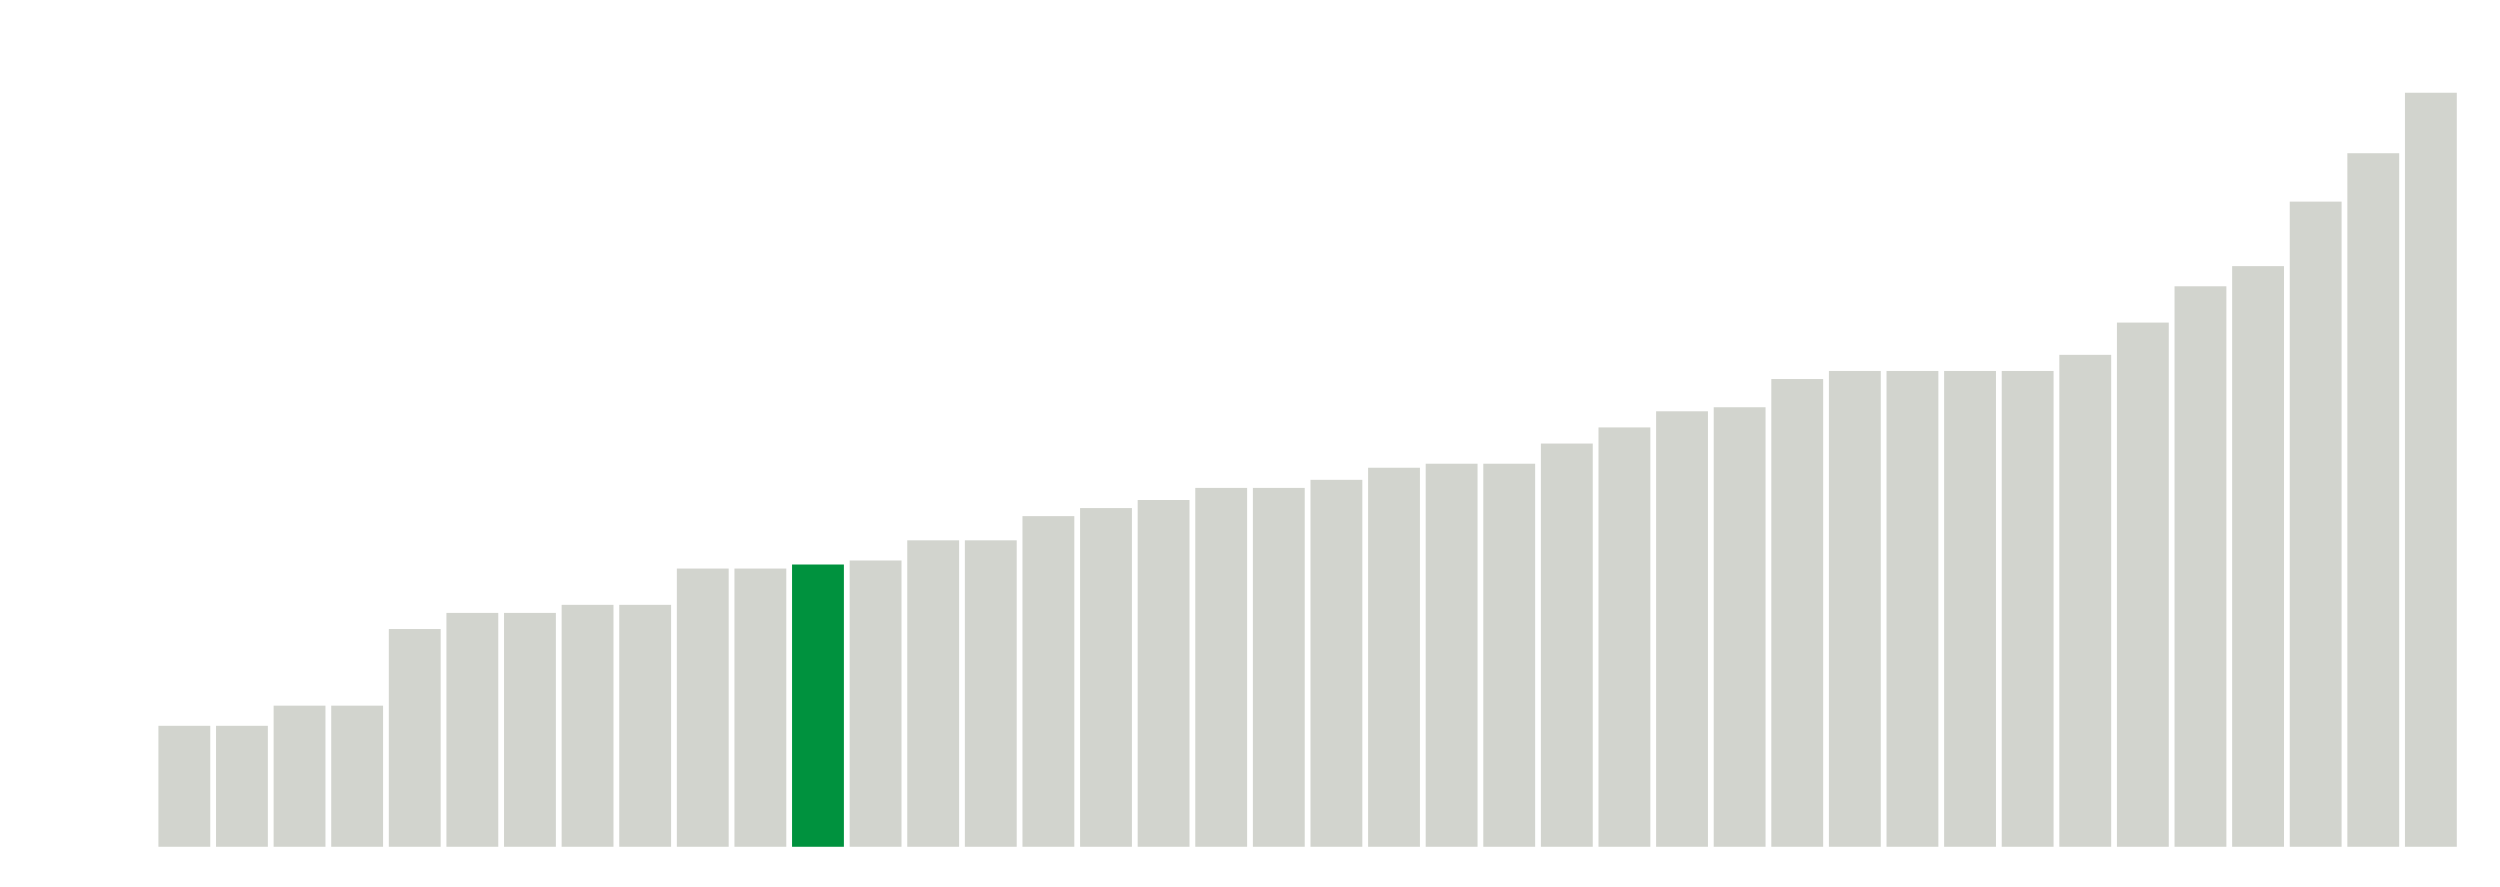<svg xmlns="http://www.w3.org/2000/svg" xmlns:xlink="http://www.w3.org/1999/xlink" version="1.1" class="marks" width="310" height="110" ><g fill="none" stroke-miterlimit="10" transform="translate(5,5)"><g class="mark-group role-frame root" role="graphics-object" aria-roledescription="group mark container"><g transform="translate(0,0)"><path class="background" aria-hidden="true" d="M0,0h300v100h-300Z" stroke="#ddd" stroke-width="0"/><g><g class="mark-rect role-mark marks" role="graphics-object" aria-roledescription="rect mark container"><path aria-label="neighborhood: South Beach - Tottenville; unmodified_data_value_geo_entity: 3" role="graphics-symbol" aria-roledescription="bar" d="M14.643,85h6.429v15h-6.429Z" fill="#D2D4CE"/><path aria-label="neighborhood: Willowbrook; unmodified_data_value_geo_entity: 3" role="graphics-symbol" aria-roledescription="bar" d="M21.786,85h6.429v15h-6.429Z" fill="#D2D4CE"/><path aria-label="neighborhood: Greenwich Village - SoHo; unmodified_data_value_geo_entity: 3.5" role="graphics-symbol" aria-roledescription="bar" d="M28.929,82.5h6.429v17.5h-6.429Z" fill="#D2D4CE"/><path aria-label="neighborhood: Chelsea - Clinton; unmodified_data_value_geo_entity: 3.5" role="graphics-symbol" aria-roledescription="bar" d="M36.071,82.5h6.429v17.5h-6.429Z" fill="#D2D4CE"/><path aria-label="neighborhood: Flushing - Clearview; unmodified_data_value_geo_entity: 5.4" role="graphics-symbol" aria-roledescription="bar" d="M43.214,73h6.429v27h-6.429Z" fill="#D2D4CE"/><path aria-label="neighborhood: Gramercy Park - Murray Hill; unmodified_data_value_geo_entity: 5.8" role="graphics-symbol" aria-roledescription="bar" d="M50.357,71h6.429v29h-6.429Z" fill="#D2D4CE"/><path aria-label="neighborhood: Upper East Side; unmodified_data_value_geo_entity: 5.8" role="graphics-symbol" aria-roledescription="bar" d="M57.5,71h6.429v29h-6.429Z" fill="#D2D4CE"/><path aria-label="neighborhood: Lower Manhattan; unmodified_data_value_geo_entity: 6" role="graphics-symbol" aria-roledescription="bar" d="M64.643,70h6.429v30h-6.429Z" fill="#D2D4CE"/><path aria-label="neighborhood: Union Square - Lower East Side; unmodified_data_value_geo_entity: 6" role="graphics-symbol" aria-roledescription="bar" d="M71.786,70h6.429v30h-6.429Z" fill="#D2D4CE"/><path aria-label="neighborhood: Long Island City - Astoria; unmodified_data_value_geo_entity: 6.9" role="graphics-symbol" aria-roledescription="bar" d="M78.929,65.5h6.429v34.5h-6.429Z" fill="#D2D4CE"/><path aria-label="neighborhood: Upper West Side; unmodified_data_value_geo_entity: 6.9" role="graphics-symbol" aria-roledescription="bar" d="M86.071,65.5h6.429v34.5h-6.429Z" fill="#D2D4CE"/><path aria-label="neighborhood: East Harlem; unmodified_data_value_geo_entity: 7" role="graphics-symbol" aria-roledescription="bar" d="M93.214,65h6.429v35h-6.429Z" fill="#00923E"/><path aria-label="neighborhood: Ridgewood - Forest Hills; unmodified_data_value_geo_entity: 7.1" role="graphics-symbol" aria-roledescription="bar" d="M100.357,64.5h6.429v35.5h-6.429Z" fill="#D2D4CE"/><path aria-label="neighborhood: Downtown - Heights - Slope; unmodified_data_value_geo_entity: 7.6" role="graphics-symbol" aria-roledescription="bar" d="M107.5,62h6.429v38h-6.429Z" fill="#D2D4CE"/><path aria-label="neighborhood: Sunset Park; unmodified_data_value_geo_entity: 7.6" role="graphics-symbol" aria-roledescription="bar" d="M114.643,62h6.429v38h-6.429Z" fill="#D2D4CE"/><path aria-label="neighborhood: Canarsie - Flatlands; unmodified_data_value_geo_entity: 8.2" role="graphics-symbol" aria-roledescription="bar" d="M121.786,59h6.429v41h-6.429Z" fill="#D2D4CE"/><path aria-label="neighborhood: Kingsbridge - Riverdale; unmodified_data_value_geo_entity: 8.4" role="graphics-symbol" aria-roledescription="bar" d="M128.929,58h6.429v42h-6.429Z" fill="#D2D4CE"/><path aria-label="neighborhood: Southwest Queens; unmodified_data_value_geo_entity: 8.6" role="graphics-symbol" aria-roledescription="bar" d="M136.071,57h6.429v43h-6.429Z" fill="#D2D4CE"/><path aria-label="neighborhood: Southeast Queens; unmodified_data_value_geo_entity: 8.9" role="graphics-symbol" aria-roledescription="bar" d="M143.214,55.5h6.429v44.5h-6.429Z" fill="#D2D4CE"/><path aria-label="neighborhood: Northeast Bronx; unmodified_data_value_geo_entity: 8.9" role="graphics-symbol" aria-roledescription="bar" d="M150.357,55.5h6.429v44.5h-6.429Z" fill="#D2D4CE"/><path aria-label="neighborhood: Central Harlem - Morningside Heights; unmodified_data_value_geo_entity: 9.1" role="graphics-symbol" aria-roledescription="bar" d="M157.5,54.5h6.429v45.5h-6.429Z" fill="#D2D4CE"/><path aria-label="neighborhood: Bedford Stuyvesant - Crown Heights; unmodified_data_value_geo_entity: 9.4" role="graphics-symbol" aria-roledescription="bar" d="M164.643,53h6.429v47h-6.429Z" fill="#D2D4CE"/><path aria-label="neighborhood: Stapleton - St. George; unmodified_data_value_geo_entity: 9.5" role="graphics-symbol" aria-roledescription="bar" d="M171.786,52.5h6.429v47.5h-6.429Z" fill="#D2D4CE"/><path aria-label="neighborhood: Port Richmond; unmodified_data_value_geo_entity: 9.5" role="graphics-symbol" aria-roledescription="bar" d="M178.929,52.5h6.429v47.5h-6.429Z" fill="#D2D4CE"/><path aria-label="neighborhood: Coney Island - Sheepshead Bay; unmodified_data_value_geo_entity: 10" role="graphics-symbol" aria-roledescription="bar" d="M186.071,50h6.429v50h-6.429Z" fill="#D2D4CE"/><path aria-label="neighborhood: Borough Park; unmodified_data_value_geo_entity: 10.4" role="graphics-symbol" aria-roledescription="bar" d="M193.214,48h6.429v52h-6.429Z" fill="#D2D4CE"/><path aria-label="neighborhood: West Queens; unmodified_data_value_geo_entity: 10.8" role="graphics-symbol" aria-roledescription="bar" d="M200.357,46h6.429v54h-6.429Z" fill="#D2D4CE"/><path aria-label="neighborhood: East New York; unmodified_data_value_geo_entity: 10.9" role="graphics-symbol" aria-roledescription="bar" d="M207.5,45.5h6.429v54.5h-6.429Z" fill="#D2D4CE"/><path aria-label="neighborhood: Jamaica; unmodified_data_value_geo_entity: 11.6" role="graphics-symbol" aria-roledescription="bar" d="M214.643,42h6.429v58h-6.429Z" fill="#D2D4CE"/><path aria-label="neighborhood: East Flatbush - Flatbush; unmodified_data_value_geo_entity: 11.8" role="graphics-symbol" aria-roledescription="bar" d="M221.786,41h6.429v59h-6.429Z" fill="#D2D4CE"/><path aria-label="neighborhood: Hunts Point - Mott Haven; unmodified_data_value_geo_entity: 11.8" role="graphics-symbol" aria-roledescription="bar" d="M228.929,41h6.429v59h-6.429Z" fill="#D2D4CE"/><path aria-label="neighborhood: High Bridge - Morrisania; unmodified_data_value_geo_entity: 11.8" role="graphics-symbol" aria-roledescription="bar" d="M236.071,41h6.429v59h-6.429Z" fill="#D2D4CE"/><path aria-label="neighborhood: Crotona -Tremont; unmodified_data_value_geo_entity: 11.8" role="graphics-symbol" aria-roledescription="bar" d="M243.214,41h6.429v59h-6.429Z" fill="#D2D4CE"/><path aria-label="neighborhood: Williamsburg - Bushwick; unmodified_data_value_geo_entity: 12.2" role="graphics-symbol" aria-roledescription="bar" d="M250.357,39h6.429v61h-6.429Z" fill="#D2D4CE"/><path aria-label="neighborhood: Bensonhurst - Bay Ridge; unmodified_data_value_geo_entity: 13" role="graphics-symbol" aria-roledescription="bar" d="M257.5,35h6.429v65h-6.429Z" fill="#D2D4CE"/><path aria-label="neighborhood: Rockaways; unmodified_data_value_geo_entity: 13.9" role="graphics-symbol" aria-roledescription="bar" d="M264.643,30.5h6.429v69.5h-6.429Z" fill="#D2D4CE"/><path aria-label="neighborhood: Pelham - Throgs Neck; unmodified_data_value_geo_entity: 14.4" role="graphics-symbol" aria-roledescription="bar" d="M271.786,28h6.429v72h-6.429Z" fill="#D2D4CE"/><path aria-label="neighborhood: Greenpoint; unmodified_data_value_geo_entity: 16" role="graphics-symbol" aria-roledescription="bar" d="M278.929,20h6.429v80h-6.429Z" fill="#D2D4CE"/><path aria-label="neighborhood: Washington Heights; unmodified_data_value_geo_entity: 17.2" role="graphics-symbol" aria-roledescription="bar" d="M286.071,14h6.429v86h-6.429Z" fill="#D2D4CE"/><path aria-label="neighborhood: Fordham - Bronx Pk; unmodified_data_value_geo_entity: 18.7" role="graphics-symbol" aria-roledescription="bar" d="M293.214,6.5h6.429v93.5h-6.429Z" fill="#D2D4CE"/></g></g><path class="foreground" aria-hidden="true" d="" display="none"/></g></g></g></svg>